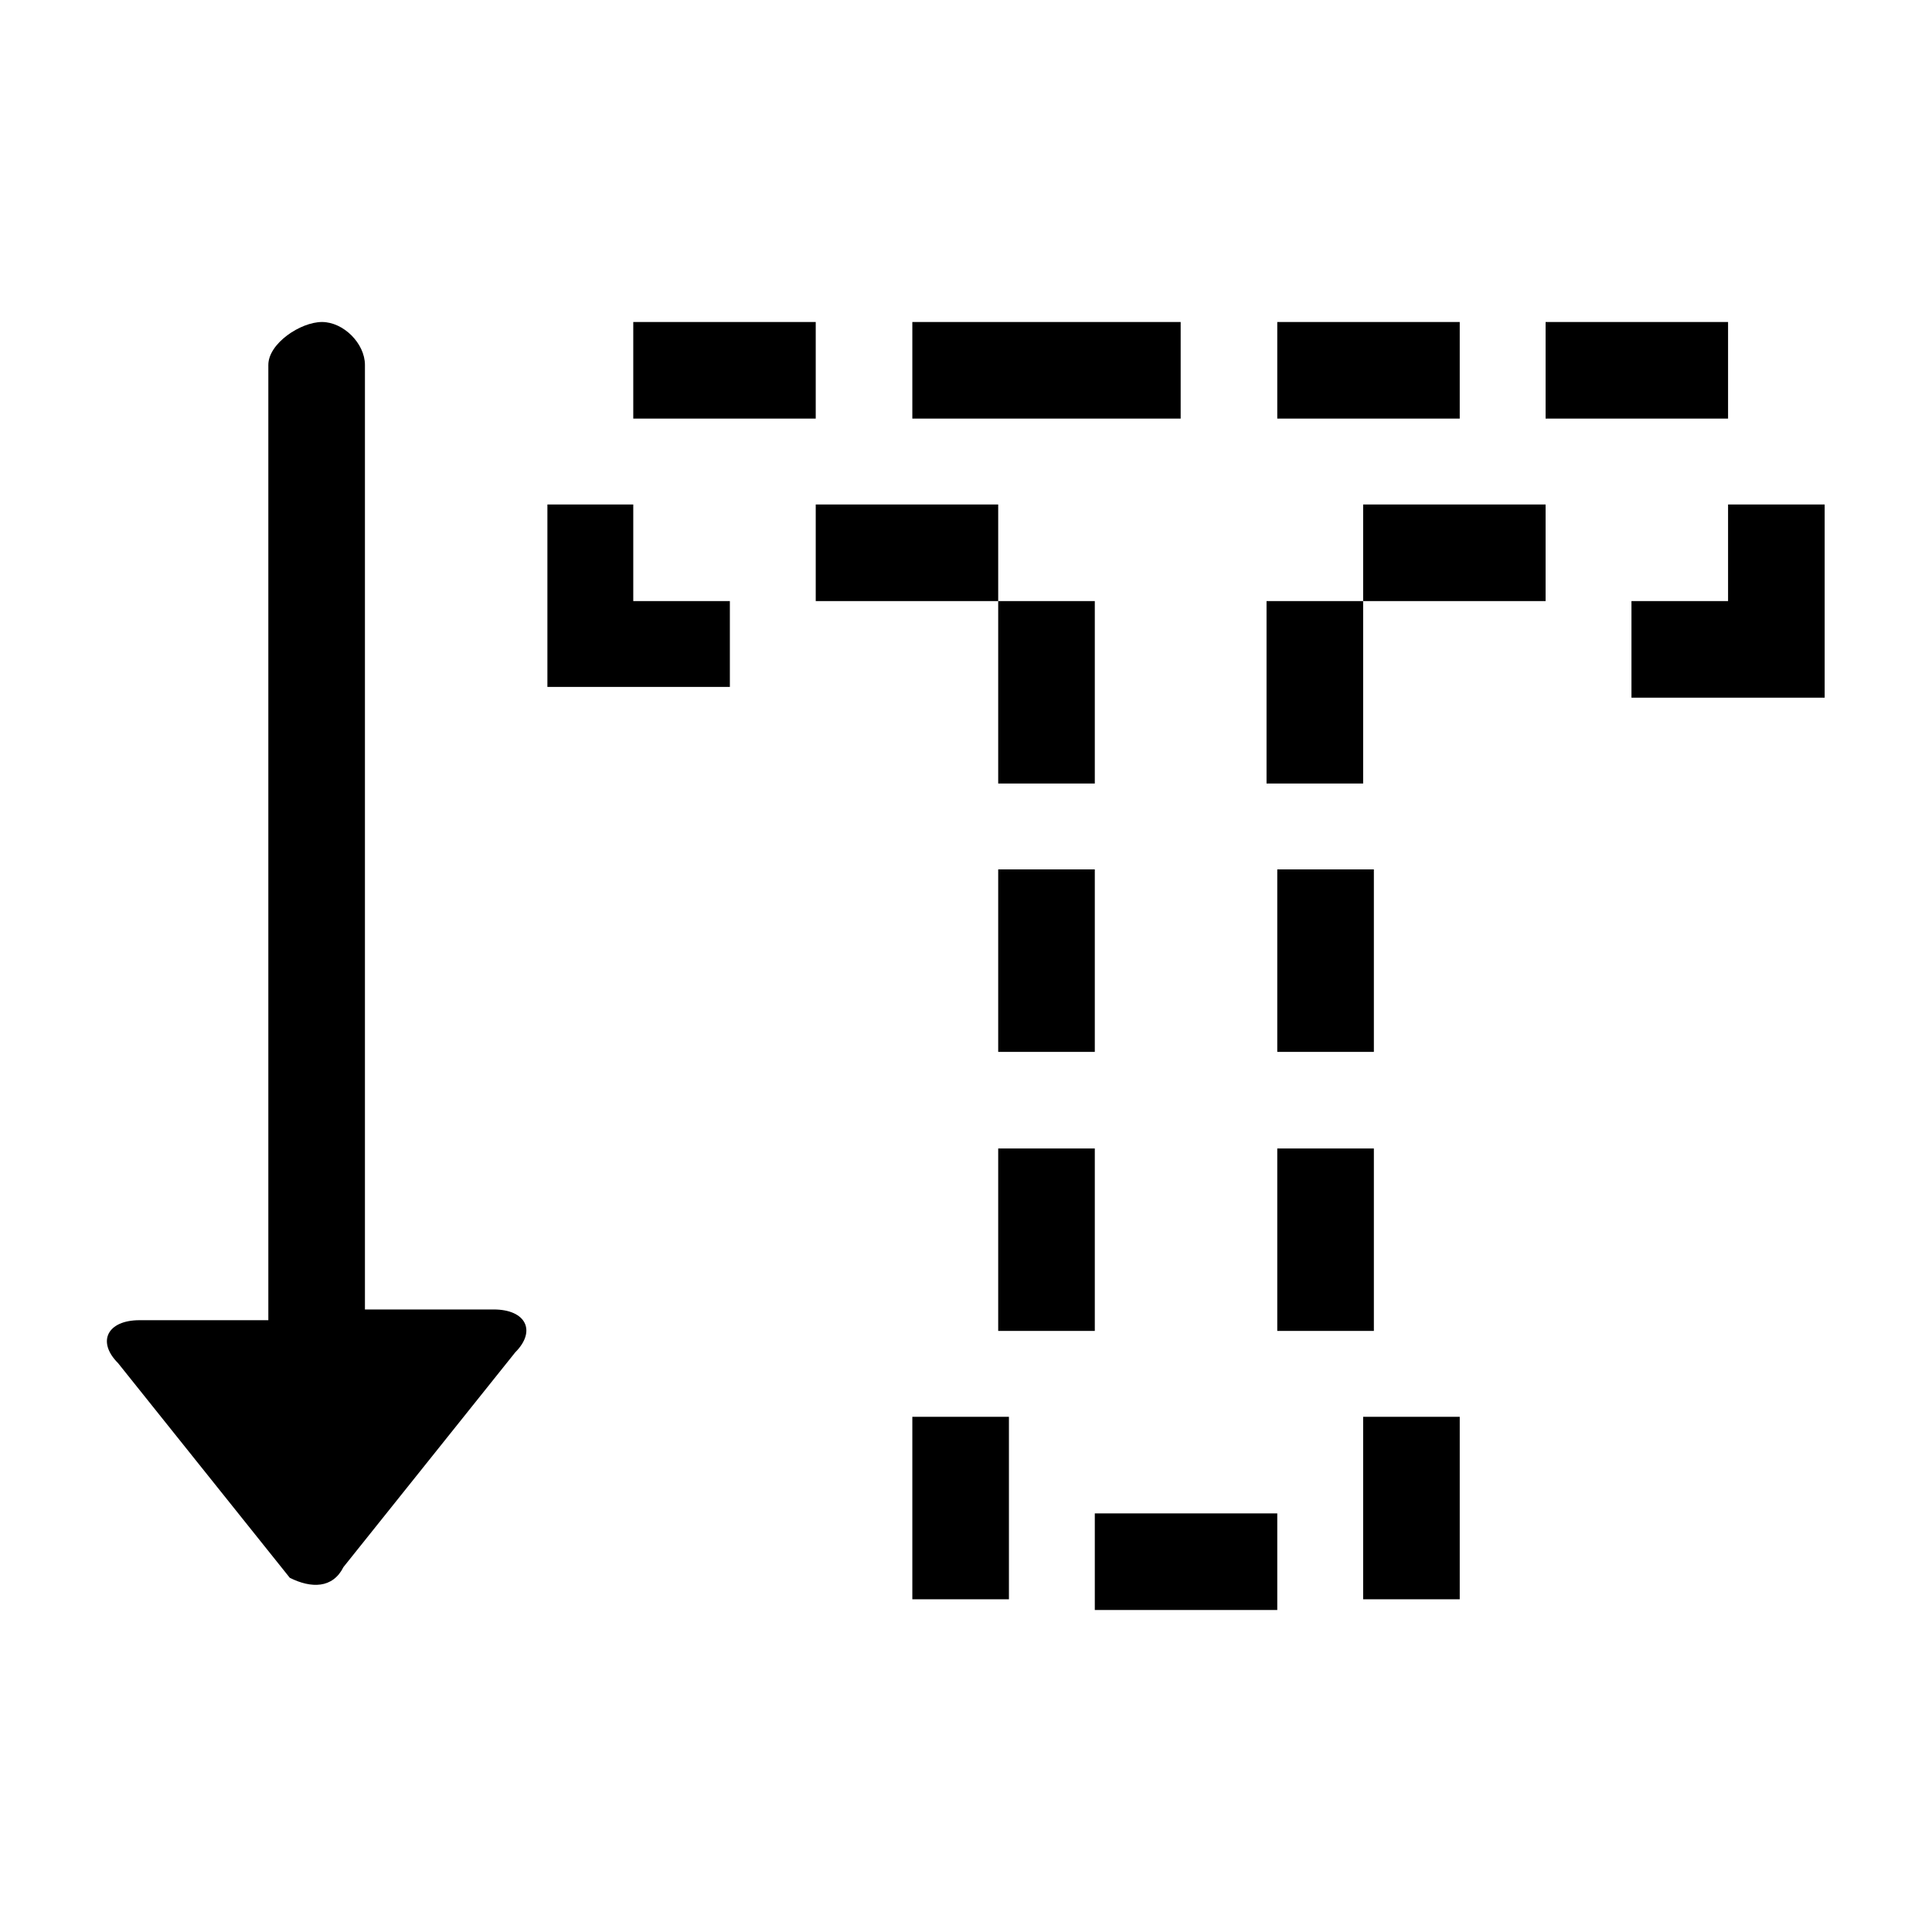 <?xml version="1.0" encoding="utf-8"?>
<!-- Generator: Adobe Illustrator 20.1.0, SVG Export Plug-In . SVG Version: 6.00 Build 0)  -->
<svg version="1.1" id="SP_TypeVertMask_Lg_N" xmlns="http://www.w3.org/2000/svg" xmlns:xlink="http://www.w3.org/1999/xlink"
	 x="0px" y="0px" viewBox="0 0 18 18" style="enable-background:new 0 0 18 18;" xml:space="preserve">
<g id="content">
	<g id="SP_TypeVertMask_Lg_N.png">
		<path d="M3.2,14.6l1.6-2c0.2-0.2,0.1-0.4-0.2-0.4H3.4V3.4C3.4,3.2,3.2,3,3,3S2.5,3.2,2.5,3.4v8.9H1.3c-0.3,0-0.4,0.2-0.2,0.4
			l1.6,2C2.9,14.8,3.1,14.8,3.2,14.6z"/>
		<path id="dashed_x25_20line" d="M8.5,13.2v1.7h0.9v-1.7H8.5z M12.7,13.2v1.7h0.9v-1.7H12.7z M11.9,10.7v1.7h0.9v-1.7H11.9z
			 M9.3,10.7v1.7h0.9v-1.7H9.3z M9.3,8.1v1.7h0.9V8.1H9.3z M11.9,8.1v1.7h0.9V8.1H11.9z M12.7,7.3V5.6h-0.9v1.7H12.7z M12.7,4.7v0.9
			h1.7V4.7H12.7z M10.2,5.6H9.3v1.7h0.9V5.6z M7.6,5.6h1.7V4.7H7.6V5.6z M10.2,14.1v0.9h1.7v-0.9H10.2z M6.8,6.4V5.6H5.9V4.7H5.1
			v1.7C5.1,6.4,6.8,6.4,6.8,6.4z M6.8,5.6L6.8,5.6z M15.3,5.6L15.3,5.6z M16.1,5.6h-0.9v0.9H17V4.7h-0.9V5.6z M5.9,3v0.9h1.7V3H5.9z
			 M8.5,3v0.9H11V3H8.5z M14.4,3v0.9h1.7V3H14.4z M11.9,3v0.9h1.7V3H11.9z"/>
	</g>
</g>
</svg>
